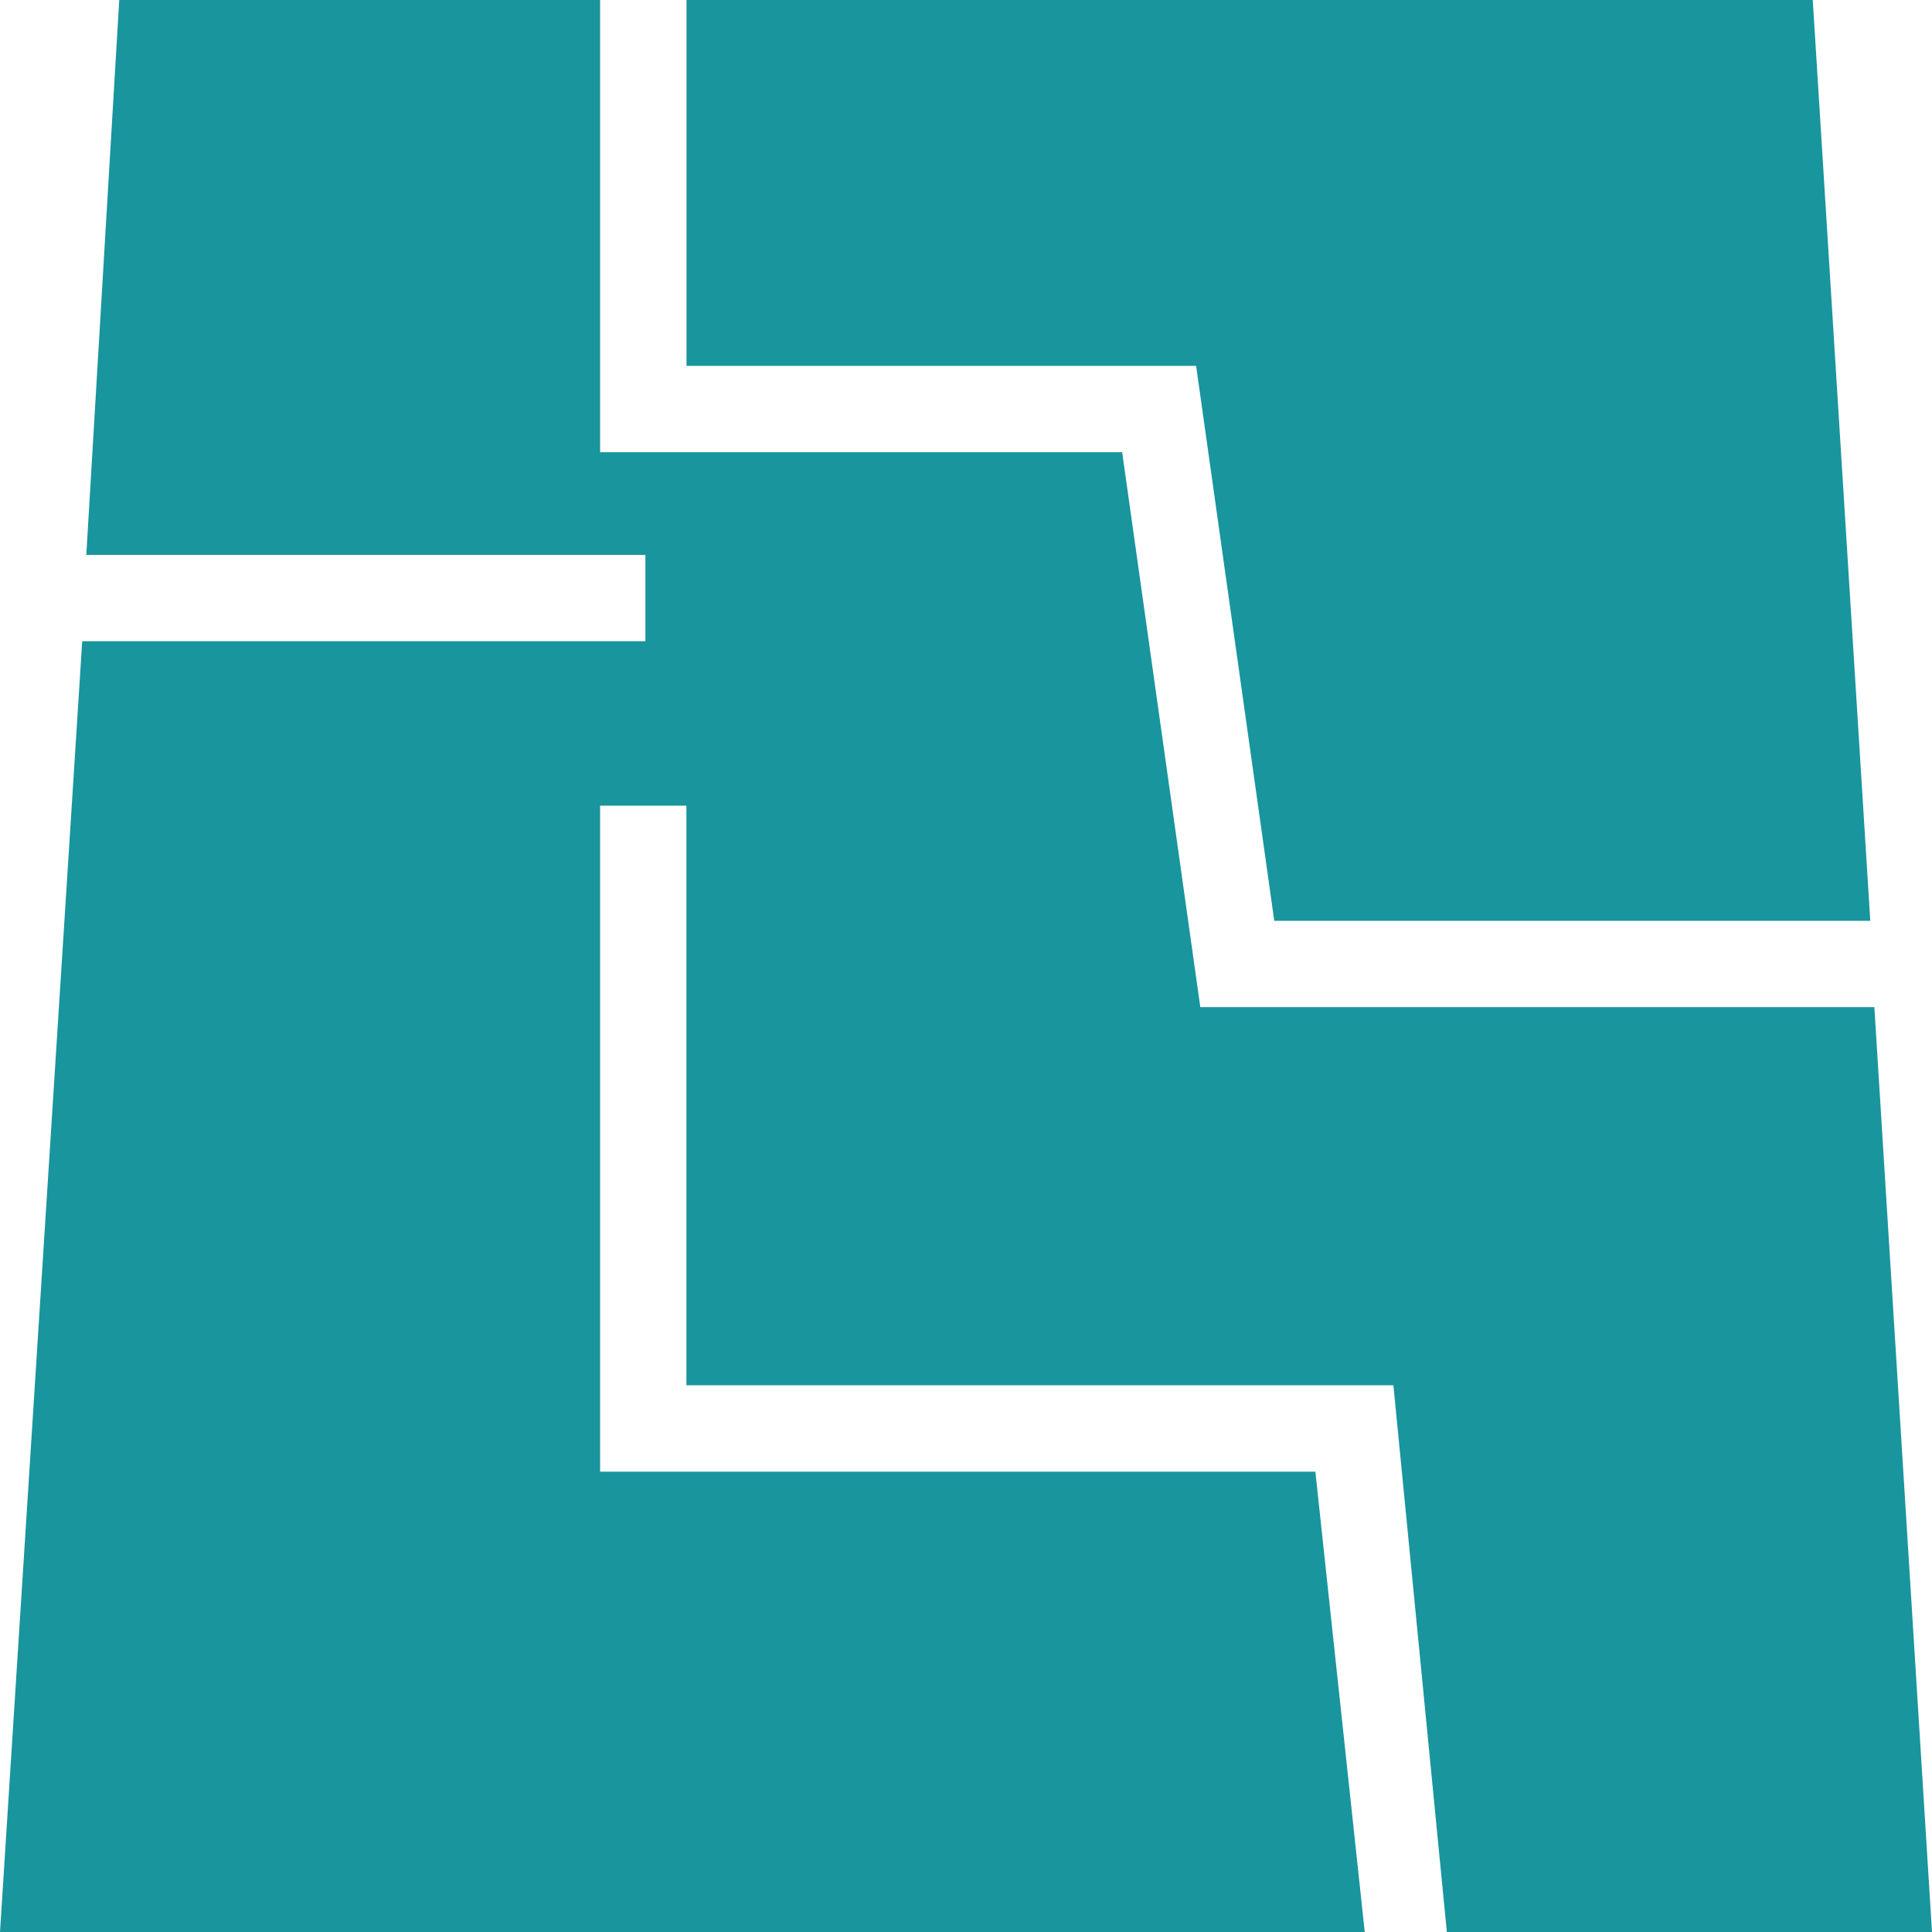 <svg width="18" height="18" viewBox="0 0 18 18" fill="none" xmlns="http://www.w3.org/2000/svg">
<path d="M12.255 13.711H5.591V7.506H6.395V12.906H12.982L13.48 18H18L17.463 9.383H11.183L10.455 4.213H5.591V0H1.111L0.804 5.17H6.013V5.974H0.766L0 18H12.715L12.255 13.711Z" fill="#19959E"/>
<path d="M6.396 3.409H11.144L11.872 8.579H17.425L16.889 0H6.396L6.396 3.409Z" fill="#19959E"/>
</svg>
